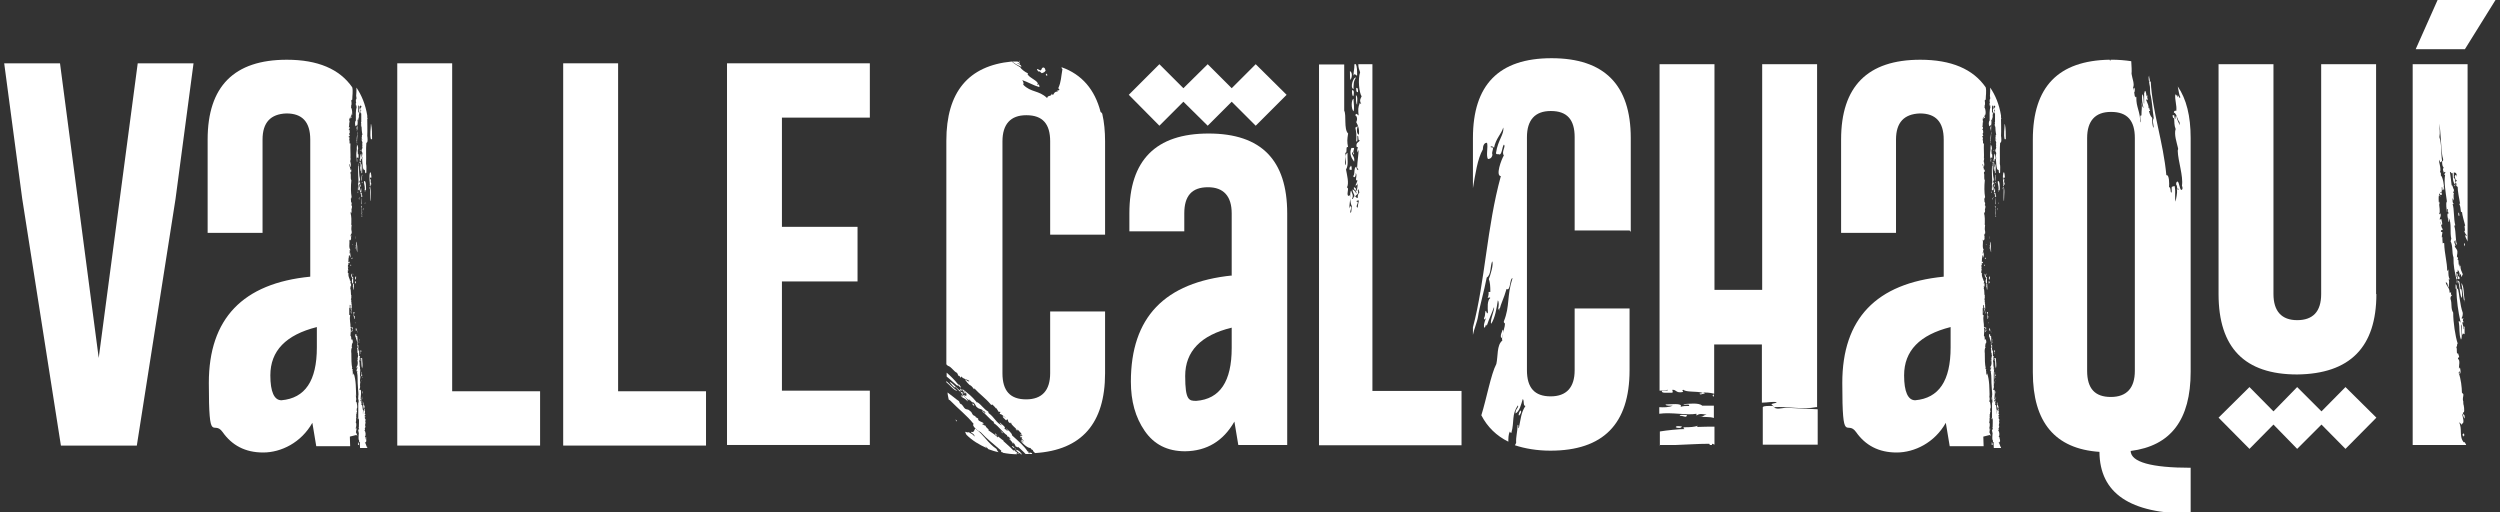 <?xml version="1.0" encoding="UTF-8"?>
<svg id="Capa_1" xmlns="http://www.w3.org/2000/svg" version="1.1" viewBox="0 0 833.2 170.8">
  <rect x="0" y="0" width="833.2" height="170.8" fill="#333333" stroke="none"/>
  <!-- Generator: Adobe Illustrator 29.3.1, SVG Export Plug-In . SVG Version: 2.1.0 Build 151)  -->
  <defs>
    <style>
      .st0 {
        fill: #fff;
      }
    </style>
  </defs>
  <path class="st0" d="M410.5,91.7v-20.6c0-5.7-2.7-8.7-7.9-8.7h0c-5.4,0-7.9,2.9-7.9,8.7v6h-18.3v-6c0-17.7,8.8-26.6,26.4-26.6s26.2,8.9,26.2,26.6v77.2h-16.3l-1.3-7.8c-3.7,6.5-9.2,9.8-16.4,9.9-6,0-10.4-2.3-13.5-6.8s-4.6-9.9-4.6-16.4c0-21.4,11.2-33.1,33.8-35.4h-.1ZM410.5,109.2c-10.3,2.5-15.5,7.9-15.5,16.1s1.3,8.3,3.7,8.3c7.9-.6,11.8-6.5,11.8-17.6v-6.8h0Z"/>
  <path class="st0" d="M792,98c0,17.7-8.8,26.6-26.4,26.8-17.5,0-26.2-8.9-26.2-26.8V21.4h18.3v76.6c0,5.7,2.7,8.7,7.9,8.7s8-2.8,8-8.7V21.4h18.3v76.6h0Z"/>
  <g>
    <path class="st0" d="M664.6,57.1c.3,0,.3-2.2,0-1.5v-1.4s0-.3-.3-.3c.3.8,0,2,.3,3.1h0Z"/>
    <path class="st0" d="M665.8,60.4c0,1.1.3,1.3.3,2.7h-.1c0,.6.4.5.5,0,0-.6,0-3.1-.6-2.7h0Z"/>
    <path class="st0" d="M666.1,67.9v-.6c0,.3-.3.6,0,.6Z"/>
    <path class="st0" d="M667.8,59.2h.4c-.1-.4,0-1.5-.4-1.9v1s0-.3-.1-.3v.3c0-.4.3-.5,0-.8-.4,1.5,0,3.2,0,4.5.4,0,0-1,.1-1.4.1.3-.1,1,.3,1v-.6c-.3-.4-.1-.5-.1-1.4-.1,0-.3.5-.3.3v-.4h0v-.3h.1Z"/>
    <path class="st0" d="M663.6,41.8c.1,0,0-.8.1-.5v.9c-.5-.4-.3,1.1-.3,1.5.1,0,0-.4,0-.8.5,1-.1,2.5,0,3.8-.1,0,0,.3-.1.3.4,1,0,2,.1,2.9-.3,1.7-.1,2.3,0,3.9h.3c-.3-.3,0-.4,0-.6v-.3c-.1,0,0,.6-.3.6,0-.3.1-.4,0-.9.3,0,.4,0,.3-.4,0,.3.3.3.1.6.4,0,.1-2.4,0-1.3-.1-.3,0-1.3-.1-1,0-.8.3-.9.1-1.5,0-.5-.3-.6-.4-1h.1c0-.3-.4-.9,0-1-.1.3,0,.8.1.8-.3-.5.1-2.2,0-3.3h.1c-.3-1.3.1-2.8,0-3.8h.1c-.3-.4-.1-.6,0-1,0,.5.3,0,.1.9,0-.6,0-1.3.3-1.7h-.1s0-.8.1-1c0,0-.1-.8-.3-.4v-2.4c.3,0,.1.5.4.3,0,.9-.3,1.5.1,2.2h-.1s.1,0,.1.3c.1-.3.4-1.4,0-1.7,0-.3,0-.8.1-1,.3,0,.5,0,.5.8,0,0,0-.4-.1-.3-.1,0-.1.3-.3.3,0,.3,0,1,.3.6,0,.3-.1.3-.3.4.1.3.3.3,0,.5,0,0,.1.3.3.3v2.9h-.1c.1.4.1.6.1,1.5h.1c0,.6.1,1.9.3,2.7-.4,0,0,.8-.3,1,.1,0,0,.6.3.6,0,.5-.1-.3-.3,0,0,.4.4.9.3,1.3h-.1c0,.3.1.4.1.8h-.1s.1.5.1.6c0,.3-.3.6-.3,1s.3.5.3.9-.3,1,0,1.5c0,.3-.1.4-.1.6.1,1,.1,2,.4,3.2.1,0,.6.6.5,0,0,.6.1,1.9.5,1.1,0-.3,0-.5,0-.4,0-.8.1-1.8-.1-2.5.1-2.4-.1-4.7.1-7,.6,0,.4-1.8.3-2.3.1-1.9,0-3.7,0-5.7h.1c0-.3,0-.4-.1-.3v-.8c-.6-3.7-1.9-6.8-3.6-9.3,0,.9,0,1.8-.1,2.7,0,.4.3,1.1-.1,1.3,0,.4,0,.9.1,1,0,.3-.3.3-.1.6v.3c0,.3.3,0,.3,0,0,.3-.5.4,0,.4-.4,1.3-.3,2.8-.3,4.7-.4.4-.3,1.4-.1,1.9h0s.5-.4.5-.4Z"/>
    <path class="st0" d="M663,94.3h.1c0-.4,0-.5-.3-.6v.8h.1Z"/>
    <path class="st0" d="M663,78.7c0,.3,0,.9.1.9-.1-.4,0-.8-.1-.9Z"/>
    <path class="st0" d="M667.8,61.7v.8h-.3c0,.3-.1.5,0,.6,0-.3.1-.6.3-.4,0,1.1-.1,3.1,0,4.2h.1c0-2.2.4-3.7-.3-5.1h.1Z"/>
    <path class="st0" d="M665.9,42.7v-.6.6Z"/>
    <path class="st0" d="M664.2,114c-.1,0-.1-.3-.3,0h.1c-.1,0,0,.4,0,.4v-.6h0v.3h.1Z"/>
    <path class="st0" d="M664.4,66h-.3c0,.3,0,.5.1.6,0-.4.1-.4,0-.8h.1Z"/>
    <path class="st0" d="M664.1,113.5c0-.1,0,0,.1,0,0-.3,0-.4-.1-.5v.5Z"/>
    <path class="st0" d="M664.7,127.8c0-.5,0-.8-.1-1,.1.3-.1,1,.1,1Z"/>
    <path class="st0" d="M664.7,126.6c0-.5-.1-1,0-1.4-.4.3,0,1.1,0,1.4Z"/>
    <path class="st0" d="M664.9,119.6c.1,1.3,0,2.4.3,3.2.3-1.1,0-2.2,0-3.4-.3.1-.4-.3-.5,0,0,.4,0,.9.1,1,.1-.3-.1-.6,0-.8h.1Z"/>
    <path class="st0" d="M664.9,72.2c.1-.3.3-.3.3-.9-.1,0-.3,0-.3-.3h.3c0-.4-.1-.8,0-1.3-.3,0,0,.5-.1.5v-1.5c0-.3-.1.3-.3,0,.3-.3,0-.6.3-.8,0-.8,0-1.5-.1-2.3h.3c-.1,0,0-.6-.1-.5v.5c0-1.3-.3-1.8-.6-.9.2,0,.3,0,.4.3-.1,0-.3.6,0,.6v-.4c0,1.3,0,2.4-.1,3.7.4.8-.1,2.7.4,3.2h-.1Z"/>
    <path class="st0" d="M666,63.6c0,.3,0,.4.1.4,0-.3,0-.5-.1-.4Z"/>
    <path class="st0" d="M662.7,105.7c0-.4-.3-.5-.3-.3v.9c.4,0,0-.9.3-.5h0Z"/>
    <path class="st0" d="M662.3,96.6c.1-.6,0-1.4,0-2h-.3c.1.4,0,.6,0,1.1.3,0,0,.6.3.9h0Z"/>
    <path class="st0" d="M661.4,92.2c0-.3.3-.9,0-1,0,.3,0,.5,0,.3v.6h0Z"/>
    <path class="st0" d="M663.1,142.4c0,.4.1.8.1,1,0-.1,0,0,.1-.3,0,0-.1-.4-.1-.6h-.1Z"/>
    <path class="st0" d="M662.2,94.4v-2c-.5,0-.3-.9-.5-1.1-.3.8,0,1.1.3,1.5-.3.4-.3,1.3,0,1.7h.3Z"/>
    <path class="st0" d="M666.4,148c0-.3-.3-.3-.3-.5.3,0,.3-.1.5-.5-.1-.3,0-1.1-.1-1.5-.1.1,0,1-.3.9.3-.5,0-.8-.1-1,.4.1.3-1.7-.1-1.8,0-.4.4-.6,0-.8.3-.1.3-.8.3-1.1v.3c-.4-.3.3-1.1-.1-1.5h.1c0-.1,0,0-.1-.3,0-.3,0-.1.3,0-.1-.3-.3-.6-.5-1,0,0,.3,0,.3-.5-.3.5-.4-.5,0-.5,0-.1-.1-.5-.3-.3,0-.1.4-.8,0-1,.3-.6,0-1.9-.3-2v-.6c0-.3-.3,0-.1-.4-.1.6,0,1.4,0,2.3.3,0,0-.6.3-.6,0,.6.3.4.1,1v-.3c-.4.3-.5,1-.5,1.8-.1-.4,0-1.1,0-1.4-.3-.5,0-1.9-.6-1.8.3-.6-.1-1-.3-1.5.3-.5.3.5.4.6.3-.1-.3-.6,0-1,0-.4-.1.4-.3,0,0-1,.3-2.3,0-3.2v.4c0-.2,0-.3-.3-.3-.3,0,0-.5,0-.3,0-.3.3-.8,0-1.1h.1v-.4.3c0-1.7-.1-3.8.1-5.4,0-.3-.1,0-.1.3-.1,0,0-.8,0-.8-.3-.9,0-1.3-.3-2.3.4,0,0-1.4.3-1.3,0-.5-.3,0-.3-.3v-1.8h-.3c0-.4,0,0,.1-.3-.3-.3.1-.8-.1-1,0-.2,0-.2.1,0,0-.1-.1-.8-.3-.4-.1,0,0-.5-.1-.3,0-.1,0,0,.1,0-.1-.8,0-1.8-.1-2.5h.1c-.1,0-.3-.6-.4-.3,0-.1-.1-.5,0-.6h-.4c0,.5,0,1.4.4,1.1,0,.3-.3,0-.1.4.1.5.4.9.4,1.9-.1,0,0-.6-.1-.5,0,.3,0,1.1.3,1.4,0,0-.1,0-.3.4.3.5-.1,1.3.3,1.7,0,.3-.1.3,0,.5,0,.3.1,0,0-.3.3.6-.4,1.5,0,2,0,.3-.1,0-.3,0,.1.5,0,.6.1,1.1.1-.5,0-.6.1-1.1.3.5-.1,1.3,0,1.7,0,0-.1-.1-.1-.3,0,.6.1.4-.3.9,0,.3,0,.4.1.5.1,0,0-.5,0-.6,0,.1.1.3.3.4-.3.3-.3.6-.4,1.1,0,.1.1,0,.3,0,0,.2,0,.3-.1.3.3,1.4.1,3.2.3,5,0,1.1.3,2.3.1,3.1,0,.6.3,1.9,0,2.2v5.2s0-.1-.1-.3c-.1,0,0,.4,0,.5.3.1,0-.4.3-.3.1.8,0,2.4,0,3.3,0,0,0-.4-.1-.3,0,.5.4.4.1.9,0,0-.1-.1-.1-.4-.3.4.1,1.1,0,1.3h.1c0,.6-.3,2.4.1,2.5,0,.3-.1.1,0,.4,0,.1,0,.3.3.3h.1-.1c-.1.1-.1,1.1,0,1.9h2.4c0-.1,0-.4-.1-.5v.3h0l-.4-1.1h0Z"/>
    <path class="st0" d="M663.8,132.4v.8c.3.1.3-.8,0-.8Z"/>
    <path class="st0" d="M664,148.3h.1c0-.4,0-.8-.3-.9v.9h.1Z"/>
    <path class="st0" d="M662.3,104.6c.3,0,.1-.5.3-.6h-.4c0,.5.1,1.1.1,1.8,0-.4.3-.9,0-1h0Z"/>
    <path class="st0" d="M663,81.7c-.1,0-.1.3-.1.4h.1v-.4h0Z"/>
    <path class="st0" d="M661.6,88.2c0,.3-.1,0-.3,0v.3-.4.6s.4-.4.3-.5h0Z"/>
    <path class="st0" d="M662.8,107.8c0-.3,0-.4-.1-.5,0,0,0,.5.1.5Z"/>
    <path class="st0" d="M662.1,91.1v.5h.1s0-.5-.1-.5Z"/>
    <path class="st0" d="M661.9,81.7h.1v-.4c0,.4-.4,0,0,.4h-.1Z"/>
    <path class="st0" d="M661.8,86.5v-.3q-.1,0-.1.3h-.1.1v-.3h.1v.3Z"/>
    <path class="st0" d="M661.9,86c-.1-.3-.1,0-.4,0,0,.4.3.3.4,0Z"/>
    <path class="st0" d="M665.6,70.2c0-.4.3-.6,0-.9v.9Z"/>
    <path class="st0" d="M663.5,110.2c.1.3,0,.6.1.8,0-.3,0-.9-.1-.8Z"/>
    <path class="st0" d="M663.6,84.1c0-1.1,0-3.2-.4-3.6.1.8,0,2.7.4,3.6Z"/>
    <path class="st0" d="M663.3,108.7v.9-.9Z"/>
    <path class="st0" d="M663.1,93.2c0-.3.1-.6.1-1h-.3c0,.4-.1.8,0,.9h.1Z"/>
    <path class="st0" d="M664.1,54.4s.3-.5,0-.5c0,0-.1.5,0,.5Z"/>
    <path class="st0" d="M663.6,64.3c.4-.4.1-1.9.3-2.7.3.3-.1,1.4,0,1.9,0-.6.1,0,.4,0,.1-.3.3-1,0-1.4,0,.3,0,.6,0,.5,0-.4,0-.8-.1-1.3.1,0,.1.3.3,0-.1,0,0-.4,0-.6,0,0-.3.3-.3,0,.1-.3.3-.5.3-.9-.4-1.5-.3-3.4-.4-4.5h-.1c0-.3,0-.9-.1-.9v.9c-.1,1.9,0,3.9.1,5.6h0v.5-.5h-.1c0,1.3-.3,2.2,0,3.3h-.1Z"/>
    <path class="st0" d="M665.5,38.1s0-.6-.1-.5c0,.3,0,.9.1.5Z"/>
    <path class="st0" d="M663,82.9h.1c0-.3,0-.6-.1-.6v.6h0Z"/>
    <path class="st0" d="M663.2,145s.1.1.3.3c-.1-.5-.3-.9-.5-1.3.1,0,.3-1.1-.1-1.3.3-.3.4-1.8,0-2,.4-.3,0-1.1.3-1.7,0-.3,0,.1-.1,0,0-.4.1-.6,0-.9.3-.1,0-.8.3-.8,0,0-.1-.3,0-.3-.3-.3,0-.6-.1-.8.4-.5,0-1.5,0-1.9s-.3-.3-.3-.6c.3-.8,0-1,0-2s0,.4.1.3c-.1-2.4,0-5.2-.8-7.5-.3,0,0,.5-.3.4,0-.3,0-.7-.1-1,.1,0,0,.3.1.3v-.4c0-.3,0,.1-.1,0v-.5c0-.4,0,0,.1,0,0-.3-.1-.3-.3-.3,0-.2,0-.3.1-.3-.3-1.3-.3-3.1-.3-4.5s0-.5,0-.4c-.1-.6-.1-1.9.3-2-.4-.1,0-.8-.1-1.3.4.1.4-1.1,0-1.5-.3.3-.3.9,0,1.4-.4-.6,0-2.2-.5-2.5,0-1,.3-1.7,0-2.7h.4c0-.5-.1,0-.4-.3.1-1-.4-2.3-.1-3.7,0-.4-.1,0-.3-.3v-2.2c.1,0,.3-.3.1-.8v.3c.1,0,0-.3.1-.4,0,0-.1,0-.1-.4,0,0,0,.4.3.3,0,.5,0,.9.3.9-.5.5.3,1,0,1.9.5,0-.1-1,.1-1.1,0-.4-.3-.5-.1-.9,0,0,0,.4.1.4s0-.8,0-1v.3s0-.9,0-.6c0-.3,0-.4-.1-.5,0-.3,0-.4.1-.3,0-.3-.1-.3-.1,0-.1-.3,0-.5,0-1-.4.6.1-.6,0-.9h-.1c0-.3.3,0,.1-.4-.3-.4,0-1.7-.4-2.5h.1v-.6s-.1,0-.1.4v-.6s0,.3.3.3v-1c0-.3,0,0-.3,0,.1-.4.4-.9-.1-1,.1-.5-.5-.9-.5-2.2.1.3,0,0,.1,0,0,0-.1-.3-.3-.4,0-.4.1-.3,0-.8h.3c-.3-.3-.1-.4-.3-.9.1,0,.4,0,0-.5.1,0,0-.6.3-.6,0-.3-.3,0-.1-.4h.4v-.6c-.1,0-.1.4-.4.3,0-.6,0-2,.4-1.9h-.3c0-.4.3-.4.4-.4,0,.4.1.3.1.8.3-.6,0-1,0-1.7-.3,0-.4.3-.3.8,0,0,0-.5-.1-.8h.3c0-.4-.1-.4-.1-.8h.3c-.8-1.3,0-2.4-.5-3.7.1.4.3.3.4.6v-.3c.5,0,.3-1.1.1-1.8.3,0,.3.6.3,1,.1-.3.1-.9-.1-.8v-.9c0-.3,0,.5.1.5.3-.3,0-1.4,0-1.5,0-.3,0-.5,0-.4,0-.5.1-.9.1-1.1,0,0-.3-.3-.1-.5,0-.8.1-2.4-.3-3.6,0,0,.1,0,.1-.3.3,0-.1.3,0,.5.3,0,.3-.9.3-1.3,0,0,0,.3-.1.3,0-.5.5-1.4,0-1.7,0-.2,0-.3.1-.3v-.8.3c-.4-.4-.1-.8-.3-1.4.3,0,.1-.4.3-.5-.3-1.4-.3-3.8-.1-5.6-.4-.8,0-1.7-.3-2.4,0-.3,0-.5.3-.5,0-.3-.1-.3,0-.6,0-.3,0,0-.3,0,0-.9-.4-1.1-.5-1.9.4,0,.1.6.5,1,0-.4.3-1,0-1.4h.1c-.3-.4-.1-.9,0-1.5h-.1c.1-1.5-.1-3.1,0-5h-.3v-1.1c-.3.5,0-.6,0-.8,0-.3-.3,0-.3-.3,0-.4.3,0,.4-.4-.3-.3-.1-.6-.3-1.3,0-.3,0,.4.1.5.3,0,.1-.6.1-1s-.3,0-.3,0c0-.4.4-.4.3-1,0-.3-.1,0-.3,0,.3-.4.1-1.4.3-1.9v.3c.1,0,0-.4,0-.5v.3c-.1-.3-.1-.8-.1-1.1.1-.3.3.4.4,0,0,0-.4,0-.1-.5.1,0,.1.5.4.3v-.3c0-.5-.3,0-.3-.3.4,0,.3-.5.4-.9.1,0,0,.5,0,.6.1,0,.1-.4.1-.6,0-.4,0,.6.1.6,0-.6,0-2.2-.4-2.5,0-.3.1-.6,0-.6.4-.8,0-1.8,0-2.3,0,0,0,.4.1.5,0,0,.1-.3.3-.3,0-1.3.3-2.8,0-4.1-4.2-6.1-11.5-9.2-21.8-9.2-17.6,0-26.4,8.9-26.4,26.6v31.1h18.3v-31.1c0-5.7,2.7-8.5,7.9-8.7h.1c5.2,0,7.9,2.8,7.9,8.7v45.7c-22.5,2.2-33.8,14-33.8,35.4s1.5,12,4.6,16.4,7.5,6.8,13.5,6.8,12.7-3.3,16.4-9.9l1.3,7.8h11.3c0-1.1-.1-2-.1-3.2h0l2-.5h0ZM650.1,115.8c0,11.1-3.9,16.9-11.8,17.6-2.4,0-3.7-2.8-3.7-8.3,0-8.2,5.2-13.5,15.5-16.1v6.8h0Z"/>
    <path class="st0" d="M661.4,102.5c0-.3,0-.5-.1-.5,0,0,0,.3-.1.3v.8c.3,0,0-.4,0-.5h.3,0Z"/>
    <path class="st0" d="M661.2,104.3c0-.4.1-.5,0-.8,0,.4-.1.5,0,.8Z"/>
    <path class="st0" d="M661.9,109.8c.1-.3,0-.4,0-.8-.3,0-.3.9,0,.8Z"/>
    <path class="st0" d="M668.1,41.3c0,1.8-.4,3.3,0,5.1h.4v-.3c0-1.7,0-3.2-.3-4.7h-.1Z"/>
    <path class="st0" d="M663.3,110.4c0-.6,0-.8-.3-1.1,0,.4-.1.9,0,1,0-.6.1,0,.3,0h0Z"/>
    <path class="st0" d="M662.1,109.9c-.4,0-.4.4-.5.8.3,0,.3-.5.5-.8Z"/>
    <path class="st0" d="M665.2,132v1.4c0-.4.1-1.3,0-1.4Z"/>
    <path class="st0" d="M664.9,117.2v-.4h-.3c0,.3,0,.5.3.5h0Z"/>
    <path class="st0" d="M665.2,58.3c-.3-.4-.4,1.4-.3,2.2.3-.9,0-1.7.3-2.2Z"/>
    <path class="st0" d="M665.2,60.9s0-.4-.1-.3c0,0-.3.4,0,.4,0-.4.3.3.3,0h-.1Z"/>
    <path class="st0" d="M665.1,130.4v.5-.5c0,.4,0,.6.1.9,0-.4.1-.5,0-.9h-.1Z"/>
    <path class="st0" d="M665.1,57.6c-.1-1.1.3-2.3-.3-3.1.1,1.3,0,2.8.1,3.6,0-.3,0-.5,0-.4h.1Z"/>
    <path class="st0" d="M664.5,50.3h.1v-.4c-.1,0-.3.5,0,.5h-.1Z"/>
    <path class="st0" d="M664.7,42.2c0-.4.3-.8,0-.8v.8Z"/>
    <path class="st0" d="M664.5,61.9c.1,0,.1.4.3.4.1-.5-.3-.9,0-1.4-.3,0,0,.8-.3,1Z"/>
    <path class="st0" d="M664.4,53.2c0,.4,0,.6.3.5,0-.5.1-.8.4-.9v.5c0-.3.1-.3.1-.4-.1-.5-.3-.9-.3-1.7-.4.3-.3,1.1-.4,2-.1,0,0-.3-.3-.3h.1Z"/>
    <path class="st0" d="M664.9,64.3c0-.6.1-1.3-.1-1.7,0,.6-.3.9-.3,1.5h.4Z"/>
    <path class="st0" d="M665.1,133c0-.1,0-.5-.1-.6-.1.3,0,.6.1.6Z"/>
    <path class="st0" d="M664.7,118c0-.5,0-.6-.1-.8,0,.3,0,.9.1.8Z"/>
    <path class="st0" d="M665.2,134.5c0-.3,0-.8-.1-.8v.4c.1,0,.1.3.3.3h-.1Z"/>
    <path class="st0" d="M665,126.4v1c0-.3,0-.5.1-.6-.3.1,0-.4-.1-.3h0Z"/>
    <path class="st0" d="M665.1,125.5c0,.1,0,.5.1.5,0-.3,0-.4-.1-.5Z"/>
    <path class="st0" d="M665.1,125.3v-.4c-.4,0,0-.9-.3-1v1.7c0-.5.1-.3.1,0v-.3h.1Z"/>
  </g>
  <g>
    <path class="st0" d="M120.2,57.1c.3,0,.3-2.2,0-1.5v-1.4s0-.3-.3-.3c.3.8,0,2,.3,3.1h0Z"/>
    <path class="st0" d="M121.3,60.4c0,1.1.3,1.3.3,2.7h-.1c0,.6.4.5.5,0,0-.6,0-3.1-.6-2.7h0Z"/>
    <path class="st0" d="M121.7,67.9v-.6c0,.3-.3.6,0,.6Z"/>
    <path class="st0" d="M123.4,59.2h.4c-.1-.4,0-1.5-.4-1.9v1s0-.3-.1-.3v.3c0-.4.3-.5,0-.8-.4,1.5,0,3.2,0,4.5.4,0,0-1,.1-1.4.1.3-.1,1,.3,1v-.6c-.3-.4-.1-.5-.1-1.4-.1,0-.3.5-.3.3v-.4h0v-.3h.1Z"/>
    <path class="st0" d="M119.1,41.8c.1,0,0-.8.1-.5v.9c-.5-.4-.3,1.1-.3,1.5.1,0,0-.4,0-.8.5,1-.1,2.5,0,3.8-.1,0,0,.3-.1.3.4,1,0,2,.1,2.9-.3,1.7-.1,2.3,0,3.9h.3c-.3-.3,0-.4,0-.6v-.3c-.1,0,0,.6-.3.6,0-.3.1-.4,0-.9.3,0,.4,0,.3-.4,0,.3.3.3.1.6.4,0,.1-2.4,0-1.3-.1-.3,0-1.3-.1-1,0-.8.3-.9.1-1.5,0-.5-.3-.6-.4-1h.1c0-.3-.4-.9,0-1-.1.3,0,.8.1.8-.3-.5.1-2.2,0-3.3h.1c-.3-1.3.1-2.8,0-3.8h.1c-.3-.4-.1-.6,0-1,0,.5.3,0,.1.9,0-.6,0-1.3.3-1.7h-.1s0-.8.1-1c0,0-.1-.8-.3-.4v-2.4c.3,0,.1.5.4.3,0,.9-.3,1.5.1,2.2h-.1s.1,0,.1.3c.1-.3.4-1.4,0-1.7,0-.3,0-.8.1-1,.3,0,.5,0,.5.8,0,0,0-.4-.1-.3-.1,0-.1.3-.3.3,0,.3,0,1,.3.6,0,.3-.1.3-.3.4.1.3.3.3,0,.5,0,0,.1.3.3.3v2.9h-.1c.1.4.1.6.1,1.5h.1c0,.6.1,1.9.3,2.7-.4,0,0,.8-.3,1,.1,0,0,.6.3.6,0,.5-.1-.3-.3,0,0,.4.4.9.3,1.3h-.1c0,.3.1.4.1.8h-.1s.1.5.1.6c0,.3-.3.6-.3,1s.3.5.3.9-.3,1,0,1.5c0,.3-.1.4-.1.6.1,1,.1,2,.4,3.2.1,0,.6.6.5,0,0,.6.1,1.9.5,1.1,0-.3,0-.5,0-.4,0-.8.1-1.8-.1-2.5.1-2.4-.1-4.7.1-7,.6,0,.4-1.8.3-2.3.1-1.9,0-3.7,0-5.7h.1c0-.3,0-.4-.1-.3v-.8c-.6-3.7-1.9-6.8-3.6-9.3,0,.9,0,1.8-.1,2.7,0,.4.3,1.1-.1,1.3,0,.4,0,.9.1,1,0,.3-.3.3-.1.6v.3c0,.3.3,0,.3,0,0,.3-.5.4,0,.4-.4,1.3-.3,2.8-.3,4.7-.4.4-.3,1.4-.1,1.9h0s.5-.4.5-.4Z"/>
    <path class="st0" d="M118.5,94.3h.1c0-.4,0-.5-.3-.6v.8h.1Z"/>
    <path class="st0" d="M118.5,78.7c0,.3,0,.9.1.9-.1-.4,0-.8-.1-.9Z"/>
    <path class="st0" d="M123.4,61.7v.8h-.3c0,.3-.1.5,0,.6,0-.3.1-.6.3-.4,0,1.1-.1,3.1,0,4.2h.1c0-2.2.4-3.7-.3-5.1h.1Z"/>
    <path class="st0" d="M121.4,42.7v-.6.6Z"/>
    <path class="st0" d="M119.8,114c-.1,0-.1-.3-.3,0h.1c-.1,0,0,.4,0,.4v-.6h0v.3h.1Z"/>
    <path class="st0" d="M119.9,66h-.3c0,.3,0,.5.1.6,0-.4.1-.4,0-.8h.1Z"/>
    <path class="st0" d="M119.7,113.5c0-.1,0,0,.1,0,0-.3,0-.4-.1-.5v.5Z"/>
    <path class="st0" d="M120.3,127.8c0-.5,0-.8-.1-1,.1.3-.1,1,.1,1Z"/>
    <path class="st0" d="M120.3,126.6c0-.5-.1-1,0-1.4-.4.3,0,1.1,0,1.4Z"/>
    <path class="st0" d="M120.4,119.6c.1,1.3,0,2.4.3,3.2.3-1.1,0-2.2,0-3.4-.3.1-.4-.3-.5,0,0,.4,0,.9.1,1,.1-.3-.1-.6,0-.8h.1Z"/>
    <path class="st0" d="M120.4,72.2c.1-.3.3-.3.3-.9-.1,0-.3,0-.3-.3h.3c0-.4-.1-.8,0-1.3-.3,0,0,.5-.1.5v-1.5c0-.3-.1.3-.3,0,.3-.3,0-.6.3-.8,0-.8,0-1.5-.1-2.3h.3c-.1,0,0-.6-.1-.5v.5c0-1.3-.3-1.8-.6-.9.2,0,.3,0,.4.3-.1,0-.3.6,0,.6v-.4c0,1.3,0,2.4-.1,3.7.4.8-.1,2.7.4,3.2h-.1Z"/>
    <path class="st0" d="M121.6,63.6c0,.3,0,.4.1.4,0-.3,0-.5-.1-.4Z"/>
    <path class="st0" d="M118.3,105.7c0-.4-.3-.5-.3-.3v.9c.4,0,0-.9.3-.5h0Z"/>
    <path class="st0" d="M117.9,96.6c.1-.6,0-1.4,0-2h-.3c.1.4,0,.6,0,1.1.3,0,0,.6.3.9h0Z"/>
    <path class="st0" d="M117,92.2c0-.3.3-.9,0-1,0,.3,0,.5,0,.3v.6h0Z"/>
    <path class="st0" d="M118.6,142.4c0,.4.1.8.1,1,0-.1,0,0,.1-.3,0,0-.1-.4-.1-.6h-.1Z"/>
    <path class="st0" d="M117.7,94.4v-2c-.5,0-.3-.9-.5-1.1-.3.8,0,1.1.3,1.5-.3.4-.3,1.3,0,1.7h.3Z"/>
    <path class="st0" d="M121.9,148c0-.3-.3-.3-.3-.5.3,0,.3-.1.5-.5-.1-.3,0-1.1-.1-1.5-.1.1,0,1-.3.9.3-.5,0-.8-.1-1,.4.1.3-1.7-.1-1.8,0-.4.4-.6,0-.8.3-.1.3-.8.3-1.1v.3c-.4-.3.3-1.1-.1-1.5h.1c0-.1,0,0-.1-.3,0-.3,0-.1.3,0-.1-.3-.3-.6-.5-1,0,0,.3,0,.3-.5-.3.5-.4-.5,0-.5,0-.1-.1-.5-.3-.3,0-.1.4-.8,0-1,.3-.6,0-1.9-.3-2v-.6c0-.3-.3,0-.1-.4-.1.6,0,1.4,0,2.3.3,0,0-.6.3-.6,0,.6.3.4.1,1v-.3c-.4.3-.5,1-.5,1.8-.1-.4,0-1.1,0-1.4-.3-.5,0-1.9-.6-1.8.3-.6-.1-1-.3-1.5.3-.5.3.5.4.6.3-.1-.3-.6,0-1,0-.4-.1.4-.3,0,0-1,.3-2.3,0-3.2v.4c0-.2,0-.3-.3-.3-.3,0,0-.5,0-.3,0-.3.3-.8,0-1.1h.1v-.4.3c0-1.7-.1-3.8.1-5.4,0-.3-.1,0-.1.3-.1,0,0-.8,0-.8-.3-.9,0-1.3-.3-2.3.4,0,0-1.4.3-1.3,0-.5-.3,0-.3-.3v-1.8h-.3c0-.4,0,0,.1-.3-.3-.3.1-.8-.1-1,0-.2,0-.2.1,0,0-.1-.1-.8-.3-.4-.1,0,0-.5-.1-.3,0-.1,0,0,.1,0-.1-.8,0-1.8-.1-2.5h.1c-.1,0-.3-.6-.4-.3,0-.1-.1-.5,0-.6h-.4c0,.5,0,1.4.4,1.1,0,.3-.3,0-.1.4.1.5.4.9.4,1.9-.1,0,0-.6-.1-.5,0,.3,0,1.1.3,1.4,0,0-.1,0-.3.4.3.5-.1,1.3.3,1.7,0,.3-.1.3,0,.5,0,.3.1,0,0-.3.3.6-.4,1.5,0,2,0,.3-.1,0-.3,0,.1.5,0,.6.1,1.1.1-.5,0-.6.1-1.1.3.5-.1,1.3,0,1.7,0,0-.1-.1-.1-.3,0,.6.1.4-.3.9,0,.3,0,.4.1.5.1,0,0-.5,0-.6,0,.1.1.3.3.4-.3.3-.3.6-.4,1.1,0,.1.1,0,.3,0,0,.2,0,.3-.1.3.3,1.4.1,3.2.3,5,0,1.1.3,2.3.1,3.1,0,.6.3,1.9,0,2.2v5.2s0-.1-.1-.3c-.1,0,0,.4,0,.5.3.1,0-.4.3-.3.1.8,0,2.4,0,3.3,0,0,0-.4-.1-.3,0,.5.4.4.1.9,0,0-.1-.1-.1-.4-.3.4.1,1.1,0,1.3h.1c0,.6-.3,2.4.1,2.5,0,.3-.1.1,0,.4,0,.1,0,.3.3.3h.1-.1c-.1.1-.1,1.1,0,1.9h2.4c0-.1,0-.4-.1-.5v.3h0l-.4-1.1h0Z"/>
    <path class="st0" d="M119.4,132.4v.8c.3.1.3-.8,0-.8Z"/>
    <path class="st0" d="M119.5,148.3h.1c0-.4,0-.8-.3-.9v.9h.1Z"/>
    <path class="st0" d="M117.9,104.6c.3,0,.1-.5.3-.6h-.4c0,.5.1,1.1.1,1.8,0-.4.3-.9,0-1h0Z"/>
    <path class="st0" d="M118.5,81.7c-.1,0-.1.3-.1.4h.1v-.4h0Z"/>
    <path class="st0" d="M117.1,88.2c0,.3-.1,0-.3,0v.3-.4.6s.4-.4.3-.5h0Z"/>
    <path class="st0" d="M118.4,107.8c0-.3,0-.4-.1-.5,0,0,0,.5.1.5Z"/>
    <path class="st0" d="M117.6,91.1v.5h.1s0-.5-.1-.5Z"/>
    <path class="st0" d="M117.5,81.7h.1v-.4c0,.4-.4,0,0,.4h-.1Z"/>
    <path class="st0" d="M117.4,86.5v-.3q-.1,0-.1.3h-.1.1v-.3h.1v.3Z"/>
    <path class="st0" d="M117.5,86c-.1-.3-.1,0-.4,0,0,.4.3.3.4,0Z"/>
    <path class="st0" d="M121.2,70.2c0-.4.3-.6,0-.9v.9Z"/>
    <path class="st0" d="M119,110.2c.1.3,0,.6.1.8,0-.3,0-.9-.1-.8Z"/>
    <path class="st0" d="M119.1,84.1c0-1.1,0-3.2-.4-3.6.1.8,0,2.7.4,3.6Z"/>
    <path class="st0" d="M118.9,108.7v.9-.9Z"/>
    <path class="st0" d="M118.6,93.2c0-.3.1-.6.1-1h-.3c0,.4-.1.8,0,.9h.1Z"/>
    <path class="st0" d="M119.7,54.4s.3-.5,0-.5c0,0-.1.5,0,.5Z"/>
    <path class="st0" d="M119.1,64.3c.4-.4.1-1.9.3-2.7.3.3-.1,1.4,0,1.9,0-.6.1,0,.4,0,.1-.3.3-1,0-1.4,0,.3,0,.6,0,.5,0-.4,0-.8-.1-1.3.1,0,.1.3.3,0-.1,0,0-.4,0-.6,0,0-.3.3-.3,0,.1-.3.3-.5.3-.9-.4-1.5-.3-3.4-.4-4.5h-.1c0-.3,0-.9-.1-.9v.9c-.1,1.9,0,3.9.1,5.6h0v.5-.5h-.1c0,1.3-.3,2.2,0,3.3,0,0-.1,0-.1,0Z"/>
    <path class="st0" d="M121.1,38.1s0-.6-.1-.5c0,.3,0,.9.1.5Z"/>
    <path class="st0" d="M118.5,82.9h.1c0-.3,0-.6-.1-.6v.6h0Z"/>
    <path class="st0" d="M118.8,145l.3.3c-.1-.5-.3-.9-.5-1.3.1,0,.3-1.1-.1-1.3.3-.3.4-1.8,0-2,.4-.3,0-1.1.3-1.7,0-.3,0,.1-.1,0,0-.4.1-.6,0-.9.3-.1,0-.8.3-.8,0,0-.1-.3,0-.3-.3-.3,0-.6-.1-.8.4-.5,0-1.5,0-1.9s-.3-.3-.3-.6c.3-.8,0-1,0-2s0,.4.1.3c-.1-2.4,0-5.2-.8-7.5-.3,0,0,.5-.3.4,0-.3,0-.7-.1-1,.1,0,0,.3.1.3v-.4c0-.3,0,.1-.1,0v-.5c0-.4,0,0,.1,0,0-.3-.1-.3-.3-.3,0-.2,0-.3.1-.3-.3-1.3-.3-3.1-.3-4.5s0-.5,0-.4c-.1-.6-.1-1.9.3-2-.4-.1,0-.8-.1-1.3.4.1.4-1.1,0-1.5-.3.3-.3.9,0,1.4-.4-.6,0-2.2-.5-2.5,0-1,.3-1.7,0-2.7h.4c0-.5-.1,0-.4-.3.1-1-.4-2.3-.1-3.7,0-.4-.1,0-.3-.3v-2.2c.1,0,.3-.3.1-.8v.3c.1,0,0-.3.1-.4,0,0-.1,0-.1-.4,0,0,0,.4.3.3,0,.5,0,.9.3.9-.5.5.3,1,0,1.9.5,0-.1-1,.1-1.1,0-.4-.3-.5-.1-.9,0,0,0,.4.1.4s0-.8,0-1v.3s0-.9,0-.6c0-.3,0-.4-.1-.5,0-.3,0-.4.1-.3,0-.3-.1-.3-.1,0-.1-.3,0-.5,0-1-.4.6.1-.6,0-.9h-.1c0-.3.3,0,.1-.4-.3-.4,0-1.7-.4-2.5h.1v-.6s-.1,0-.1.4v-.6s0,.3.3.3v-1c0-.3,0,0-.3,0,.1-.4.4-.9-.1-1,.1-.5-.5-.9-.5-2.2.1.3,0,0,.1,0,0,0-.1-.3-.3-.4,0-.4.1-.3,0-.8h.3c-.3-.3-.1-.4-.3-.9.1,0,.4,0,0-.5.1,0,0-.6.3-.6,0-.3-.3,0-.1-.4h.4v-.6c-.1,0-.1.4-.4.3,0-.6,0-2,.4-1.9h-.3c0-.4.3-.4.4-.4,0,.4.1.3.1.8.3-.6,0-1,0-1.7-.3,0-.4.3-.3.8,0,0,0-.5-.1-.8h.3c0-.4-.1-.4-.1-.8h.3c-.8-1.3,0-2.4-.5-3.7.1.4.3.3.4.6v-.3c.5,0,.3-1.1.1-1.8.3,0,.3.6.3,1,.1-.3.1-.9-.1-.8v-.9c0-.3,0,.5.1.5.3-.3,0-1.4,0-1.5,0-.3,0-.5,0-.4,0-.5.1-.9.1-1.1,0,0-.3-.3-.1-.5,0-.8.1-2.4-.3-3.6,0,0,.1,0,.1-.3.3,0-.1.3,0,.5.3,0,.3-.9.3-1.3,0,0,0,.3-.1.3,0-.5.5-1.4,0-1.7,0-.2,0-.3.1-.3v-.8.3c-.4-.4-.1-.8-.3-1.4.3,0,.1-.4.3-.5-.3-1.4-.3-3.8-.1-5.6-.4-.8,0-1.7-.3-2.4,0-.3,0-.5.3-.5,0-.3-.1-.3,0-.6,0-.3,0,0-.3,0,0-.9-.4-1.1-.5-1.9.4,0,.1.6.5,1,0-.4.3-1,0-1.4h.1c-.3-.4-.1-.9,0-1.5h-.1c.1-1.5-.1-3.1,0-5h-.3v-1.1c-.3.5,0-.6,0-.8,0-.3-.3,0-.3-.3,0-.4.3,0,.4-.4-.3-.3-.1-.6-.3-1.3,0-.3,0,.4.1.5.3,0,.1-.6.1-1s-.3,0-.3,0c0-.4.4-.4.3-1,0-.3-.1,0-.3,0,.3-.4.1-1.4.3-1.9v.3c.1,0,0-.4,0-.5v.3c-.1-.3-.1-.8-.1-1.1.1-.3.3.4.4,0,0,0-.4,0-.1-.5.1,0,.1.5.4.3v-.3c0-.5-.3,0-.3-.3.4,0,.3-.5.4-.9.1,0,0,.5,0,.6.1,0,.1-.4.1-.6,0-.4,0,.6.1.6,0-.6,0-2.2-.4-2.5,0-.3.1-.6,0-.6.4-.8,0-1.8,0-2.3,0,0,0,.4.1.5,0,0,.1-.3.3-.3,0-1.3.3-2.8,0-4.1-4.2-6.1-11.5-9.2-21.8-9.2-17.6,0-26.4,8.9-26.4,26.6v31.1h18.3v-31.1c0-5.7,2.7-8.5,7.9-8.7h.1c5.2,0,7.9,2.8,7.9,8.7v45.7c-22.5,2.2-33.8,14-33.8,35.4s1.5,12,4.6,16.4,7.5,6.8,13.5,6.8,12.7-3.3,16.4-9.9l1.3,7.8h11.3c0-1.1-.1-2-.1-3.2h0l2-.5h0ZM105.6,115.8c0,11.1-3.9,16.9-11.8,17.6-2.4,0-3.7-2.8-3.7-8.3,0-8.2,5.2-13.5,15.5-16.1v6.8h0Z"/>
    <path class="st0" d="M117,102.5c0-.3,0-.5-.1-.5,0,0,0,.3-.1.3v.8c.3,0,0-.4,0-.5h.3Z"/>
    <path class="st0" d="M116.7,104.3c0-.4.1-.5,0-.8,0,.4-.1.5,0,.8Z"/>
    <path class="st0" d="M117.5,109.8c.1-.3,0-.4,0-.8-.3,0-.3.9,0,.8Z"/>
    <path class="st0" d="M123.6,41.3c0,1.8-.4,3.3,0,5.1h.4v-.3c0-1.7,0-3.2-.3-4.7h-.1Z"/>
    <path class="st0" d="M118.9,110.4c0-.6,0-.8-.3-1.1,0,.4-.1.9,0,1,0-.6.1,0,.3,0h0Z"/>
    <path class="st0" d="M117.6,109.9c-.4,0-.4.4-.5.8.3,0,.3-.5.5-.8Z"/>
    <path class="st0" d="M120.8,132v1.4c0-.4.1-1.3,0-1.4Z"/>
    <path class="st0" d="M120.4,117.2v-.4h-.3c0,.3,0,.5.3.5h0Z"/>
    <path class="st0" d="M120.8,58.3c-.3-.4-.4,1.4-.3,2.2.3-.9,0-1.7.3-2.2Z"/>
    <path class="st0" d="M120.8,60.9s0-.4-.1-.3c0,0-.3.4,0,.4,0-.4.3.3.3,0h-.1Z"/>
    <path class="st0" d="M120.7,130.4v.5-.5c0,.4,0,.6.1.9,0-.4.1-.5,0-.9h-.1Z"/>
    <path class="st0" d="M120.7,57.6c-.1-1.1.3-2.3-.3-3.1.1,1.3,0,2.8.1,3.6,0-.3,0-.5,0-.4h.1Z"/>
    <path class="st0" d="M120,50.3h.1v-.4c-.1,0-.3.5,0,.5h-.1Z"/>
    <path class="st0" d="M120.3,42.2c0-.4.3-.8,0-.8v.8Z"/>
    <path class="st0" d="M120,61.9c.1,0,.1.4.3.4.1-.5-.3-.9,0-1.4-.3,0,0,.8-.3,1Z"/>
    <path class="st0" d="M119.9,53.2c0,.4,0,.6.3.5,0-.5.1-.8.4-.9v.5c0-.3.1-.3.1-.4-.1-.5-.3-.9-.3-1.7-.4.3-.3,1.1-.4,2-.1,0,0-.3-.3-.3h.1Z"/>
    <path class="st0" d="M120.4,64.3c0-.6.1-1.3-.1-1.7,0,.6-.3.9-.3,1.5h.4,0Z"/>
    <path class="st0" d="M120.7,133c0-.1,0-.5-.1-.6-.1.3,0,.6.1.6Z"/>
    <path class="st0" d="M120.3,118c0-.5,0-.6-.1-.8,0,.3,0,.9.1.8Z"/>
    <path class="st0" d="M120.8,134.5c0-.3,0-.8-.1-.8v.4c.1,0,.1.3.3.3h-.1Z"/>
    <path class="st0" d="M120.5,126.4v1c0-.3,0-.5.1-.6-.3.1,0-.4-.1-.3h0Z"/>
    <path class="st0" d="M120.7,125.5c0,.1,0,.5.1.5,0-.3,0-.4-.1-.5Z"/>
    <path class="st0" d="M120.7,125.3v-.4c-.4,0,0-.9-.3-1v1.7c0-.5.1-.3.1,0v-.3h.1Z"/>
  </g>
  <g>
    <path class="st0" d="M562.2,138.3c-.8.1-2.3-.3-2.4.3,1.4-.1,2.3.9,2.4-.3Z"/>
    <path class="st0" d="M558.5,142.4c.5.3,2,.4,2-.3-.6,0-2-.3-2,.3Z"/>
    <path class="st0" d="M553,148.3h5.6c3.6-.1,7.1-.4,11-.4.3.1.3.3.1.4h.8c.1,0,.1-.3.1-.4.1,0,.5.1.8.3v-6c-1.8,0-3.7,0-5.9.1,0-.1.4-.3.4-.4-1.4.4-2.3.5-4.8.5,0,.3,0,.5.4.6-2,0-5.9.4-8.3.8v4.6h-.1Z"/>
    <path class="st0" d="M553,135.7v2.2c4.1-.6,9.2.6,12.4,0v.6c1.1-.8,1.9-.5,3.4-.3-1.7.3-.6.8-2.8.6,1.8.3,3.7,0,5.2.5v-4.1h-3.9c-1.1-1.1-4.7-.6-6.2-.5,0,.5,2.3-.3,1.8.6-1.1,0-1.9,0-2.8.3,1-1.4-3.8-.8-5-.8,0,.5,1.4.4,2.4.4-1.4.6-2.9.6-4.6.5h.1Z"/>
    <path class="st0" d="M590.9,135.3c-1.4,0-3.1-.1-3.4.4h0v12.5h18.3v-11.8c-3.6-.1-7.3-.4-10.4-.5-1.4,0-3.9.9-4.2-.5h-.3,0Z"/>
    <path class="st0" d="M555.7,129.9c.9.3-1.4.3-1.8.4-.3.9,1.9.5,3.2.6.8,0,.1-.8.3-1,1.4,0,1.1,1.1,3.2.8,1-.3-.5-.5.4-.8,1.1.9,4.3.4,6.4,1,0,.3-.6.1-1,.3.3.6,1.1-.1,1.8,0-.1-.1-.3-.4-.8-.4.8,0,2.4,0,3.8.4h.1v-16.4h15.9v19.4c1.9,0,3.9-.5,5-.1-.4.3-1.3.3-1.8.6.1.4.8.5.8,1,4.6-.3,9.8.9,14,0h.4V21.4h-18.3v75.2h-15.9V21.4h-18.3v108.8c.8,0,1.7,0,2.7-.3h.1Z"/>
    <path class="st0" d="M571.2,132.2v-.8c-.3.3-.8.5,0,.8Z"/>
  </g>
  <g>
    <path class="st0" d="M506.7,136.8c-.1.1-.9,1.5-.4,1.7.4-.5,1-1.3.4-1.7Z"/>
    <path class="st0" d="M543.5,77.1v-31.1c0-17.7-8.8-26.6-26.4-26.6s-26.2,8.9-26.2,26.6v16.7c.8-4.7,1.5-9.7,3.3-12.9,0-1.3.5-2.3,1.4-2.2.4,1.4-.4,4.2.3,5.4.6,0,1.3-.3,1.5-1.4-.5-1,1-2.7-.5-2.5-.5-.6,1.1-.3,1,.3.6-3.3,2.5-4.7,3.1-6.9.4,2.2-1.8,4.2-2.4,8.4-.1.8.8.3,1.1.6.9,0,.9-2.5,1.5-3.3.8.5-.9,2.4,0,3.6-.9,1.5-2.8,6.8-1,6.9-4.7,17.1-5.2,34.8-9.3,50.4v2.8-.3c.3-1.7,1.4-4.2,1.7-6.1.4-2.9,2-8.3,2.9-13,1.5-.9,1.1-3.6,1.8-5.4.6.8-.6,4.7-1.1,5.9.4,1.1.5,2.3.5,4.3h-.6c.1.4,0,1.3-.3,2,.4,0,.5-.4.9,0-1.1.8-.9,3.4-.8,4.8-.4,1-.4-.5-.8-.5-.3,1.3,0,1.4-.5,2.4-.1.9.6.3.6-.3,0,1.1-.8,1.8-.6,3.4.6.5.5-1.8.9-.5.8-2.4,1.7-4.2,2.4-6.2.4.5-1.5,4.7-.9,5.5,1.3-2,1.8-5.2,2.2-7.8.4.5.4,1.7,0,3.2.1,0,.3-.4.4-.6.3,0,0,.6,0,1,.8-3.1,1.5-3.9,2.5-7.4,1.4.9,1-3.6,2-3.6-2,6.1-.8,9.2-2.9,14.4,0,.4.1.9.3.4.4,1.3-1.3,4.5-.8,6-1.9,1.5-1.4,5.2-2,7.8-1.8,3.4-3.3,11.7-5,17.1,2,3.9,5.1,6.9,9,8.8,0-1.1,0-2.4.5-3.4,0,.3.3.4.5.5,1.1-3.9,0-6.1,2.2-9.2.4.8-.9,1.1-.8,2.7,1.3-.6,1.9-3.1,2.4-4.8.6.4,0,2.3.9,2.3-1.5,2.3-1.5,4.1-2.2,7.4-.4,0,.1-1.1-.4-1.1-.1,2.8-.6,3.7-.5,6-.1.3-.3.5-.4.8,3.3,1.1,7.4,1.8,11.8,1.8,17.6,0,26.4-8.9,26.4-26.8v-20.6h-18.3v20.6c0,5.7-2.7,8.7-8,8.7s-7.9-2.8-7.9-8.7V45.7c0-5.7,2.7-8.7,7.9-8.7h.1c5.4,0,7.9,2.9,7.9,8.7v31.1h18.3l.3.4h0Z"/>
    <path class="st0" d="M500.8,109.9c-.1.5-1,2-.4,2.8.4-.5,1-2.7.4-2.8Z"/>
  </g>
  <g>
    <path class="st0" d="M332.4,145.1c-.3-.1-.6-.8-.8-.6,0,.3.6.8.8.6Z"/>
    <path class="st0" d="M334.3,144.3c-.3-.1-.8-.9-.9-.8.5.4.5,1.1.9.8Z"/>
    <path class="st0" d="M323.1,136.8c-.4-.4-.9-.3-1.3-.5-.8-.5-.9-1.5-1.7-1.7-.4-.4-.3-.6-.5-.9-1.3-.9-2.4-1.9-3.8-2.9,0,.8.3,1.7.4,2.4.1,0,.3.1.5.3,2.7,2.8,5.6,5,7.8,7.8-.8.6,1.5,2.4,2.4,2.8,2,2.2,4.3,3.9,6.8,6.1,0,.3,0,.1-.1.3.3.3.5.3.5.1,0,0,0,.1.1.3,1.5.3,3.2.5,4.8.5-.4-.1,0-.4-.1-.8-.4,0-.5,0-.6-.5h-.6c-.8-.9-2-1.9-3.4-3.2h.3c-.6-.3-.9-.6-1.9-1.4,0,0-.3.1,0,.4-.8-.8-2.4-1.9-3.3-2.5.5-.3-.9-.8-.9-1.5-.4,0-.8-.5-1-.4-.5-.5.4,0,.3-.5-.5-.4-1.4-.5-1.8-1.1,0,0,.1-.3,0-.4-.4-.3-.6-.3-1-.6h.3c-.1-.1-.6-.4-.9-.5-.4-.3-.5-1-.9-1.3h-.1Z"/>
    <path class="st0" d="M338.2,149.3c.1.4,1.3,1.9,1.9,1.8,0,0,0,.1.1.3h.4c-.6-.8-1.1-1.4-2-1.5-.1-.1,0-.3,0-.4h-.4Z"/>
    <path class="st0" d="M318.5,139.9c0,.3.3.4.4.6h0v-.3c-.1-.1-.3-.3-.4-.4h0Z"/>
    <path class="st0" d="M324.1,134.8c.3.3.4.4.5.4.4,0-.3-.8-.5-.8.1.1,0,.3,0,.4h0Z"/>
    <path class="st0" d="M346.7,23.4c-.4,0-.9-.6-1.1-.3,0,.3.4.5.5.8.3-.4.8.3,1.1.5.8-.3.9-.3,1.3-.9-.3-.4,0-.6-.6-1-.9,0-.5.5-1.1,1h0Z"/>
    <path class="st0" d="M348.7,25.3c0-.3.4,0,.4-.3-.3-.3-.3-.4-.4-.5-.3.3,0,.5,0,.8h0Z"/>
    <path class="st0" d="M325.4,133.9c-1.7-2-2.4-2.5-4.6-4.2,0,.1,0,.3-.1.4.5,0,.4.5.6.9.1,0,.3,0,.4.3,0-.4-.5-.8-.4-1,.4.4.3.6.9,1-.1.4-.5.3.1.8-.4-.3-.5,0-.9-.5-.5.5,2.7,2.8,1.4,1.5.5,0,1.4,1.5,1.4.9,1,.6.8,1.3,1.5,1.8.5.5,1,.4,1.7.8,0,0,0,.1-.1.1.4.3,1.4.5,1,1.1-.1-.4-.9-.9-1-.6.9.3,2.4,2.5,3.9,3.4.1.1,0,.3,0,.4,1.7,1.1,3.1,3.3,4.5,4.1,0,0-.1.1-.1.3.6,0,.9.5,1.3,1.1-.6-.5-.5,0-1.1-.8.6.8,1.5,1.3,1.8,2.2,0,0,.3-.1,0-.4.3,0,.8.9.9,1.3.3,0,1,.6.8.1.8.8,1.7,1.5,2.5,2.4h2.2c0-.1,0-.3-.4-.4,0,0-.3,0-.3-.1-.3-.3,0,.5-.4.3-.3-.3,0-.9-.4-.6-1.1-1.8-2.9-3.3-5.2-5.4,0-.8-1.4-1.8-2-2.3-.3.1.9.6.4.8-.4-.4-.8-.6-1-.9.9-.1-1.1-1.5-1.5-1.9-.1.3.4.6.8,1-1.8-.6-2.7-2.9-4.5-4.1.1-.1-.3-.4-.1-.5-1.5-.8-2.3-2.3-3.6-3.1h-.3Z"/>
    <path class="st0" d="M338.1,149.2c-.3-.4-1-.8-.8-.4,0,0,.6.8.8.4Z"/>
    <path class="st0" d="M320,129.6c0,.3.3.8.6.5,0,0-.4-.8-.6-.5Z"/>
    <path class="st0" d="M319.3,128.1c-1.1-1.4-2.5-2.8-3.8-3.9v1.3c1.4,1.1,2.7,2.4,3.7,3.2-.1-.1,0-.3,0-.4.4.4.9,1,1.1.8-.1-.3-.4-.5-.6-.9-.1-.1-.3,0-.4,0h0Z"/>
    <path class="st0" d="M338.9,21c.4,0,.9.3,1,.4,0-.6-.4-.8-.9-.9h-1.7c1,.8,2.2,1.4,3.1,1.8,0-.8-1-.9-1.5-1.3h0Z"/>
    <path class="st0" d="M339.9,20.6v-.3h-.4c.1,0,.4.3.5.3h-.1Z"/>
    <path class="st0" d="M366.8,37.3h0c-1.9-7.4-6.2-12.5-13-14.9,0,.3,0,.4.3.6-.5,2.7-.4,4.2-1.4,6.4,0,0,.4.4.4.6-.3,0-.5.4-.9,0,0,0,.4.4.3.5-.9,0-1.1.4-1.5,1.1,0,0-.4,0-.5-.4,0,1.1-1.4.4-1.5,1.5-2.8-2.7-5.4-1.8-8-4.5.3-.4,0-1-.3-1.5,1.8.6,3.8,1.8,5.6,2.3.3,0,0-.4,0-.8-.3-.3-.3.4-.6,0,.9-.8-1.9-2-2.8-2.9s0-.5-.4-.9c-.9-.4-2.2-1.4-2.5-2-.9-.5-1.9-1.1-2.8-1.9-14.5,1.4-21.8,10.2-21.8,26.4v74.5c.1.1.3.4.5.5,1.3.4,1.8,1.8,3.1,2.4.1.4.5.8.3.9.4,0,.5.1.8.6.4.3,0-.3.3-.3.9,1,1.8.8,2.7,1.5-.5.4-1-.5-1.5-.5.4.5.9,1.3,1.5,1.7h-.3c.8.1,1.3.8,1.8,1.5.3.1,0-.1.1-.3,1.7,1.9,3.7,3.2,5.6,5.5.1.1.3,0,.4-.1.8.8.9.8,1.3,1.4-.4-.9.6.6.8,1,.3.3.3-.1.5,0,.4.5-.4.3,0,.8.6,0,.9.6,1.8,1.1.3.4-.6-.4-.8-.4-.4.3.5.8.9,1.3.3.3.3-.3.5-.3.5.5,0,.8.9,1.3.4.3,0-.4.4-.1,0,.8,1.4,1.5,1.9,2.4,0,0-.3-.1-.4-.3,0,.3.4.4.6.5v-.4c.3.3.8.8,1.3,1.4.1.5-.6,0-.4.4.1,0,.4-.4.8.4-.3,0-.6-.3-.8.1.1.1.3.3.1.3.5.5.1-.5.6,0-.6.3.3.9.6,1.4-.1.1-.5-.5-.8-.6-.3.3.1.5.5.9.3.5-.8-.6-.9-.5.6.8,2.4,2.5,3.3,2.4.3.3.5.8.8.6,0,.4.4.8.8,1.1,15.5-1,23.3-9.9,23.3-26.6v-20.6h-18.3v20.6c0,5.7-2.7,8.7-8,8.7s-7.9-2.8-7.9-8.7V47.1c0-5.7,2.7-8.7,7.9-8.7h.1c5.4,0,7.9,2.9,7.9,8.7v31.1h18.3v-31.1c0-3.3-.3-6.4-.9-9,0-.3-.3-.5-.3-.6h-.1Z"/>
    <path class="st0" d="M339.1,151.2h.5c-.3-.3-.5-.4-.5,0Z"/>
    <path class="st0" d="M320.2,130.8c.5.5.8,1,.6,1.4-.3-.4-.4-.5-.6-.5.3.3.3.5.3.6.8.5,1.3.6,2,1.5,0-.9-1.1-1.5-1.9-2.7.1-.1.4.3.5,0-.4-.4-.8-.6-.9-.3h0Z"/>
    <path class="st0" d="M320.3,130.3c-1.1-.4-2.4-2.3-3.8-3.1,0,.4,2.2,2.7,1.8,1.7.8.8.9.8,1.5,1.5.1,0,.5.1.5-.1h0Z"/>
    <path class="st0" d="M332.1,149.6c-2.9-1.9-4.2-4.7-7.1-6.8-.4.8-.4,1.4-1.3,1.1v.3c.5.3,1.1.6,1.1,1.3-.6-.9-1.3-1-2-1.5-.1.3-.6,0-1.1-.1,0,.3.3.8.4,1h0c1.9,1.9,4.2,3.3,6.9,4.5-.3-.3-.5-.5-.6-.6.4.1.6.5,1,.9,1.1.4,2.3.8,3.4,1-.3-.3-.5-.6-.6-.9h0Z"/>
    <path class="st0" d="M315.4,127.4c1.4,1.1,2.4,2.7,3.7,2.9-1.4-1-2.7-2.4-3.7-3.3v.4h0Z"/>
  </g>
  <g>
    <path class="st0" d="M821.4,113.9h0Z"/>
    <path class="st0" d="M821.2,81.3c0,.3.1.5.3.8v-1s-.3,0-.3.3Z"/>
    <path class="st0" d="M821.4,82.5h0Z"/>
    <path class="st0" d="M819.6,72c.1-.3,0-1.3-.3-1.1,0,.4,0,1.1.3,1.1Z"/>
    <path class="st0" d="M821.4,111.2v-2c0-.3-.1-.4-.3-.5,0,.4.3,1.1,0,1,0-.6-.3-1.4-.5-2.3.3,0,.4.4.4-.3-.4-.3,0-.8,0-1.1-.3,0-.4.6-.6,0,.3-.4.4-1,.4-1.7-1-2.8-1.1-6.4-1.7-8.3,0,.3-.1.3-.3.3,0-.6,0-1.5-.4-1.5v1.3c0,.3.3,0,.3.4,0,3.6.6,7.5,1.3,10.6h0c0,.4,0,.6.1,1,0-.3-.1-.6-.3-1h-.4c.5,2.3,0,4.1.8,6.1.6-.9-.1-3.6,0-5.1.5.4,0,2.8.6,3.6,0-1,.3-.3.6-.3h-.1,0Z"/>
    <path class="st0" d="M818.9,94.4c0-.3.3-.9-.1-1,0,0-.1,1,.1,1Z"/>
    <path class="st0" d="M819.1,92.1c0,.6.1,1.1.6.9,0-.9,0-1.4.5-1.7,0,.5,0,.8.3,1,0-.4.1-.5.3-.9-.4-1-.8-1.5-.8-2.9-.8.6-.1,2.3-.3,3.9-.3,0-.3-.5-.5-.4h-.1Z"/>
    <path class="st0" d="M821,145.5c0-.3.1-.3.3-.3,0-.3,0-.8-.3-.8.1.6-.8.3-.1.8v.3h.1Z"/>
    <path class="st0" d="M817.1,70.2c.1.4,0,1.3.3,1.4-.1-.8.4-1.4-.3-1.4Z"/>
    <path class="st0" d="M818.9,86.7c0-.3.1-.3.3-.3,0-.4,0-.6-.3-.8-.4-.3-.4.9,0,1Z"/>
    <path class="st0" d="M817.9,63.8c-.1,0,0-1.3-.5-.9,0,.5.4,1.5.5.9Z"/>
    <path class="st0" d="M821.4,100.9c0-.4-.3-.9,0-.9h0c-.4-2.2-.1-4.5-1.1-5.7.5,2.3.6,5.2,1.1,6.5h0Z"/>
    <path class="st0" d="M820.7,147.4c.3,0,.3.3.5.1-1.8-2-.4-4.5-1.7-6.9.4.6.5.3,1,1,.1,0,0-.4,0-.4,1,0,.3-2.3,0-3.4.4.3.5,1.1.8,1.7.3-.4.1-1.5-.4-1.4,0-.6,0-.9-.3-1.5,0-.6.1,1,.5.9.4-.5,0-2.7-.1-2.8,0-.5-.1-1,0-.8-.4-1,0-1.7,0-2.3s-.5-.4-.5-.9c0-1.4-.3-4.5-1.1-6.5,0-.1.3-.1.3-.5.4.3-.1.5,0,1,.6-.3.3-1.7.1-2.4,0,.1,0,.5-.3.5,0-1,.5-2.7-.3-3.2,0-.3,0-.4.3-.5.2,0,0-.6-.3-1.4-.3,0-.1.1-.1.4-.6-.8,0-1.5-.5-2.5.5,0,.1-.9.5-1.1-.8-2.4-1.5-7.1-1.5-10.3-.9-1.4-.3-2.9-.9-4.6,0-.4,0-1,.5-1-.3-.4-.4-.5-.3-1.1,0-.5-.1.3-.5,0,0-1.7-1-2-1.3-3.4.8,0,.5,1.1,1,1.7,0-.8.3-1.8,0-2.7h.4c-.5-.6-.5-1.7-.5-2.8s-.1,0-.4,0c0-2.9-.9-5.7-1-9.2,0-.3-.3,0-.5,0-.1-1.1-.1-1.4-.1-2.2-.4,1-.1-1.1,0-1.4,0-.4-.4,0-.5-.4,0-.8.6,0,.6-.8-.5-.4-.4-1.3-.8-2.3,0-.5.3.8.4,1,.5,0,.1-1.1,0-1.8,0-.4-.4,0-.6,0,0-.8.5-.8.3-1.9-.1-.5-.3.4-.5,0,.5-.8,0-2.5,0-3.7.1,0,.1.4.1.5.3-.3-.1-.6-.1-1,0,0-.1.3-.1.4,0-.4-.1-1.4,0-2.2.1-.5.5.5.6,0-.1,0-.6,0-.5-.9.3.3.4.8.9.5v-.4c-.1-.9-.5.3-.5-.5.8.3.4-1,.5-1.7.3,0,.1.9.3,1.1.4,0,.3-.6.1-1.3.1-.6.1,1.1.4,1.1,0-1.1-.4-4.2-1.1-4.7,0-.4.1-1.1-.3-1.1.5-1.4-.5-3.4-.3-4.2.1.3.3.8.5.9.3,0,.3-.5.5-.5-.4-2.5-.1-5.6-.9-7.9.3-1.8,0-2.4,0-4.5.4,2.5.5,6.9.9,10.2,0,.8.8,2.2,0,2.4,0,.8.1,1.8.5,1.9,0,.5-.4.5-.1,1.3,0,0,.1,0,.1.4s.4-.4.6,0c0,.4-.8.8-.1.9-.4,2.4.1,5.2.6,8.8-.5.8,0,2.8,0,3.6.4,0-.3-1.3.3-1,0,.6.1,1.1.3,1.5-.9-.5-.1,2.3,0,2.8.3,0,0-.9,0-1.4,1.1,1.9.3,4.7.9,7.1-.3,0,0,.6-.3.6.9,1.8.4,3.8,1,5.5,0,3.1.3,4.2,1,7.4,0,0,.3-.3.4-.3-.5-.4,0-.8,0-1.3s-.1-.3-.1-.5c-.3.4,0,1.1-.4,1.3,0-.6.3-.8,0-1.7.4-.3.6.3.5-.9.1.4.5.5.5,1.1.8,0-.3-4.6,0-2.4-.4-.5,0-2.4-.6-1.9-.4-1.4.1-1.8,0-2.8-.1-.9-.8-1.1-.9-1.9h.3c-.1-.5-.9-1.5,0-1.8-.1.5,0,1.5.5,1.4-.6-1-.3-4.1-.9-6.1,0-.3.1-.3.3-.3-.6-2.3-.3-5.4-.9-7.1h.4c-.5-.5-.4-1-.4-2,.3.9.5.3.5,1.5,0-1.1-.4-2.3,0-3.3-.1,0-.4,0-.3.3-.1-.3,0-1.4,0-1.8-.1-.3-.4-1.4-.5-.8-.1-1.4-.4-3.1-.6-4.6.5,0,.5.8.9.3.1,1.5,0,2.9.8,3.9,0,.3-.1.3-.3.3,0,.3.3,0,.3.4.1-.5.3-2.7-.4-2.9v-1.8c.5,0,.9,0,1.1,1.3-.3,0-.1-.6-.4-.5-.4,0-.1.4-.4.5.1.4.4,1.8.6,1.1.3.5-.1.4-.4.9.4.3.5.4.3,1,.1.3.4.4.5.5,0,1.4.4,3.3.8,5.6h-.3c.4.8.4,1.3.6,2.8.1,0,.4,0,.3-.3.1,1.3.8,3.6,1.1,4.8-.6,0,.3,1.4-.3,2,.3.3.4,1.1.8,1.1,0,.9-.3-.4-.5.3.1.6.6,1.3.8,1.9V21.4h-18.3v126.9h17.8c0-.4-.3-.4-.4-.9h-.9Z"/>
    <polygon class="st0" points="831.7 0 812.4 0 805.1 16.4 821.5 16.4 831.7 0"/>
    <path class="st0" d="M820,96.4c0-1.1-.3-1.5-.3-2.5-.3,0-.3-.5-.6-.3.8,1.3.5,3.9,1.3,5.7.4-.4,0-3.9-.4-2.8h0Z"/>
  </g>
  <g>
    <path class="st0" d="M711.5,30.7c0-.3.1-1.4-.3-1.5,0,.3,0,1.7.3,1.5Z"/>
    <path class="st0" d="M726.4,32.4c-.3,0-.8-1.5-.6,0-.3-.3-.4-1-.8-.9-.3,1.5.6,3.8.3,5.5-.3-.3-.8,0-.8.5,1,.3,1.1,2.4,1.9,3.2.1.6,0,.6,0,1-.3-1.1-.8-1.5-1-2.9-.5-.3-.3.6-.4.9-.3-.3-.3-.9-.4-1.4-.3,0-.1.4-.5,0,0,.8.1,1.1.5,1.1.1,1.3,0,2.4.5,3.6-.6,1.8.4,4.6.8,6.4.1.5-.1.4-.1.9.1,3.4,1.9,8.4,1.4,11.6.3.6.3,1.4-.3,1.4-.5-.6-.6-2.3-1.1-2.8-.4,0-.6.4-.5,1.1.5.4,0,1.7.8,1.3.4.3-.5.4-.6,0,.3,1.9-.4,3.1-.3,4.3-.6-1.1,0-2.7-.4-5,0-.4-.5,0-.8,0-.5,0,0,1.5-.3,2-.5,0,0-1.5-.8-1.9.1-1,.1-4.2-.9-3.9-1-11-4.7-21.3-5.2-31.2-.1-.4-.1.3-.4,0,.3-.6-.3-1.4-.1-2-.5.6,0,2,.1,3.1.3.9,0,2.5.4,3.6.4,1.7.6,4.8,1,7.5-.6.8,0,2.2,0,3.2-.5-.3-.6-2.7-.5-3.3-.5-.5-.8-1.1-1.1-2.3h.4c-.1-.3-.3-.6-.3-1.1-.3,0-.3.3-.4.3.5-.6-.3-2-.6-2.8,0-.6.4,0,.5,0,0-.8-.3-.8-.1-1.4,0-.5-.4,0-.3.3-.1-.6,0-1.1-.4-2-.5,0,0,1-.4.5v3.8c-.3,0,0-2.8-.6-3.2-.3,1.4,0,3.2.4,4.6-.4-.3-.5-.8-.6-1.8v.4c-.1,0-.1-.4-.1-.6.3,1.8,0,2.4,0,4.5-.9-.3.1,2-.4,2.3,0-3.7-1.4-5.1-1.3-8.3,0-.3-.3-.5-.3,0-.5-.6-.3-2.7-.8-3.3.6-1.1-.3-3.1-.5-4.6.1-1,0-2.5-.1-4.2-2-.3-4.2-.5-6.5-.5h-.4v.3s-.3,0-.3-.3c-17.1.3-25.6,9-25.6,26.6v77.6c0,16.6,7.4,25.5,22.2,26.5.1,13.8,10.2,20.6,30.4,20.6v-15.3c-13.1,0-19.9-1.9-20-5.6,13.4-1.7,20-10.4,20-26.4V46c0-7.3-1.4-13-4.3-17.2.3,1.3.4,2.8.9,3.6h0l-.4.3v-.3ZM711.5,123.6c0,5.7-2.7,8.7-8,8.7s-7.9-2.8-7.9-8.7V46c0-5.7,2.7-8.7,7.9-8.7h.1c5.4,0,7.9,2.9,7.9,8.7v77.6h0Z"/>
  </g>
  <g>
    <path class="st0" d="M450.2,26.5c.4-.8.6-2.4-.3-2.8,0,1.3,0,3.3.3,2.8Z"/>
    <path class="st0" d="M450.5,56.6c0-.5,0-1.3-.3-1.4,0,.5-.6.3-.4,1.4h.6Z"/>
    <path class="st0" d="M451.1,32.9c-.8.4-.8,3.4,0,4.2.4-.9,0-2.8,0-4.2Z"/>
    <path class="st0" d="M452.3,34.9c0-1.4.3-2.7-.4-3.2,0,1.3,0,2.8.4,3.2Z"/>
    <path class="st0" d="M451.2,25.1c.3-1,.8.4,1.1,0,0-1.5,0-2.8-.4-3.7h-.5c0,1.9-.3,2.3-.3,3.7h0Z"/>
    <path class="st0" d="M452.6,30.7c0-.9,0-1.5-.6-1.4,0,.9,0,1.5.6,1.4Z"/>
    <path class="st0" d="M451.2,49.3h-.8c-.8,1.8,0,3.4.9,4.6.4-1.8-1.1-2.3-.6-3.2.3,0,.4,1.5.6.4-.6-.3,0-1.1,0-1.8h-.1Z"/>
    <path class="st0" d="M450.6,30.1c0,.9,0,1.7.4,2,.3-.5.4-2.4-.4-2Z"/>
    <path class="st0" d="M457.4,130.2V21.4h-4.7c0,1.1.3,1.9.6,2.7-.8,2.3-.3,6.9.5,8-.5,1.1-.8,1.4,0,2.8,0-.3-.5-.3-.6-.6-.6,1.5-.6,2.2-.4,4.2-.5-.4-.9-1-1.1,0,.4,0,.9,1.1.3,2.2.6,1.1,1.1,2.2.9,4.2-.8-.3-.8-1.8-.4-2.8-.4,0-.4.4-.8.4.4,2,.4,2.3.3,4.6.6.4.3-1.1.4-1.8.6-.3,0,1.8.8,1.4-.3.9-1.3.6-1.1,2.2,1,.4,0,0,.3,2,0-.3.3-.6.4-1,0,1.4-.4,3.8-.5,6,.9,1,0,1.3-.3-.4,0,0-.3.4-.4.4-.4,1.4,0,2-.6,2.8.3.9,1,0,.8-1,.8.6-.5,2.7.6,2.4,0,.6-1,1.8-.4,2.4,0,1-.4-.4-.8,0,0,1.1.9.8.9,2-.4-.4-.6-1.1-1.3-1.4,0,1.3.6,1.3.6,2.4-.4,0-.3,1-.8.8.6-1.3,0-1.7-.3-2.8-.5.5-.4,4.6.3,5.2-.3.6,0,2.3-.6,2.2,0-1,.4-1,.3-2.2-.4,0-.4.3-.4.8-.5-1.1.4-2.8,0-4.2,0-.5-.3,0-.6,0-.6-.9.5-2.7-.4-2.8.8-1.3,0-4.3-.3-6,.9-1.4.4-3.6.5-5.6-1,.6-.4,2-.5,4.2-.8-.8.3-2.5-.3-4.2.9.4,0-2.5,1-1.8-.4-1.9-.3-2.7,0-4.6-1.5-1.4-.5-6.2-1.3-7.6v-15.4h-8.4v126.9h47.5v-18.1h-29.7ZM451.9,61.8c.4,0,.5-.3.6-.8,0,0,0,2.8-.8,2.8.3-.9.4-1,0-2.2h.1ZM452.5,69.2c-1.1-.3.8-2-.4-2,0-.5.5-.3.8-.4-.3,1.3-.3,1.5-.4,2.4h0ZM452.5,66c-.4,0-.5-.3-.8-.4,0-.8,1.4-.6.8-2.2.3-1,.4.8.6.6-.3.5-.6.8-.6,1.8h0Z"/>
    <path class="st0" d="M451.1,29.7c0-1.5,0-2.7.8-3.8-.6-.6-2.2,3.2-.8,3.8Z"/>
  </g>
  <polygon class="st0" points="428.8 31.6 418.5 21.4 410.5 29.4 402.5 21.4 394.4 29.4 386.4 21.4 376.2 31.6 386.4 41.9 394.4 33.9 402.5 41.9 410.5 33.9 418.5 41.9 428.8 31.6"/>
  <polygon class="st0" points="792 139.2 781.7 129 773.7 137.1 765.6 129 757.7 137.1 749.7 129 739.4 139.2 749.7 149.6 757.7 141.5 765.6 149.6 773.7 141.5 781.7 149.6 792 139.2"/>
  <path class="st0" d="M45.5,148.5h-25.2L7.4,66.2,1.4,21.1h18.6l12.9,98.2,13-98.2h18.6l-6,45.2-12.9,82.2h-.1Z"/>
  <path class="st0" d="M132.4,148.5V21.1h18.3v109.3h29.3v18.1h-47.6Z"/>
  <path class="st0" d="M187.7,148.5V21.1h18.3v109.3h29.3v18.1h-47.6,0Z"/>
  <path class="st0" d="M242.3,21.1h47.6v18.1h-29.3v36.4h25.2v18.2h-25.2v36.4h29.3v18.1h-47.6V21.1h0Z"/>
</svg>